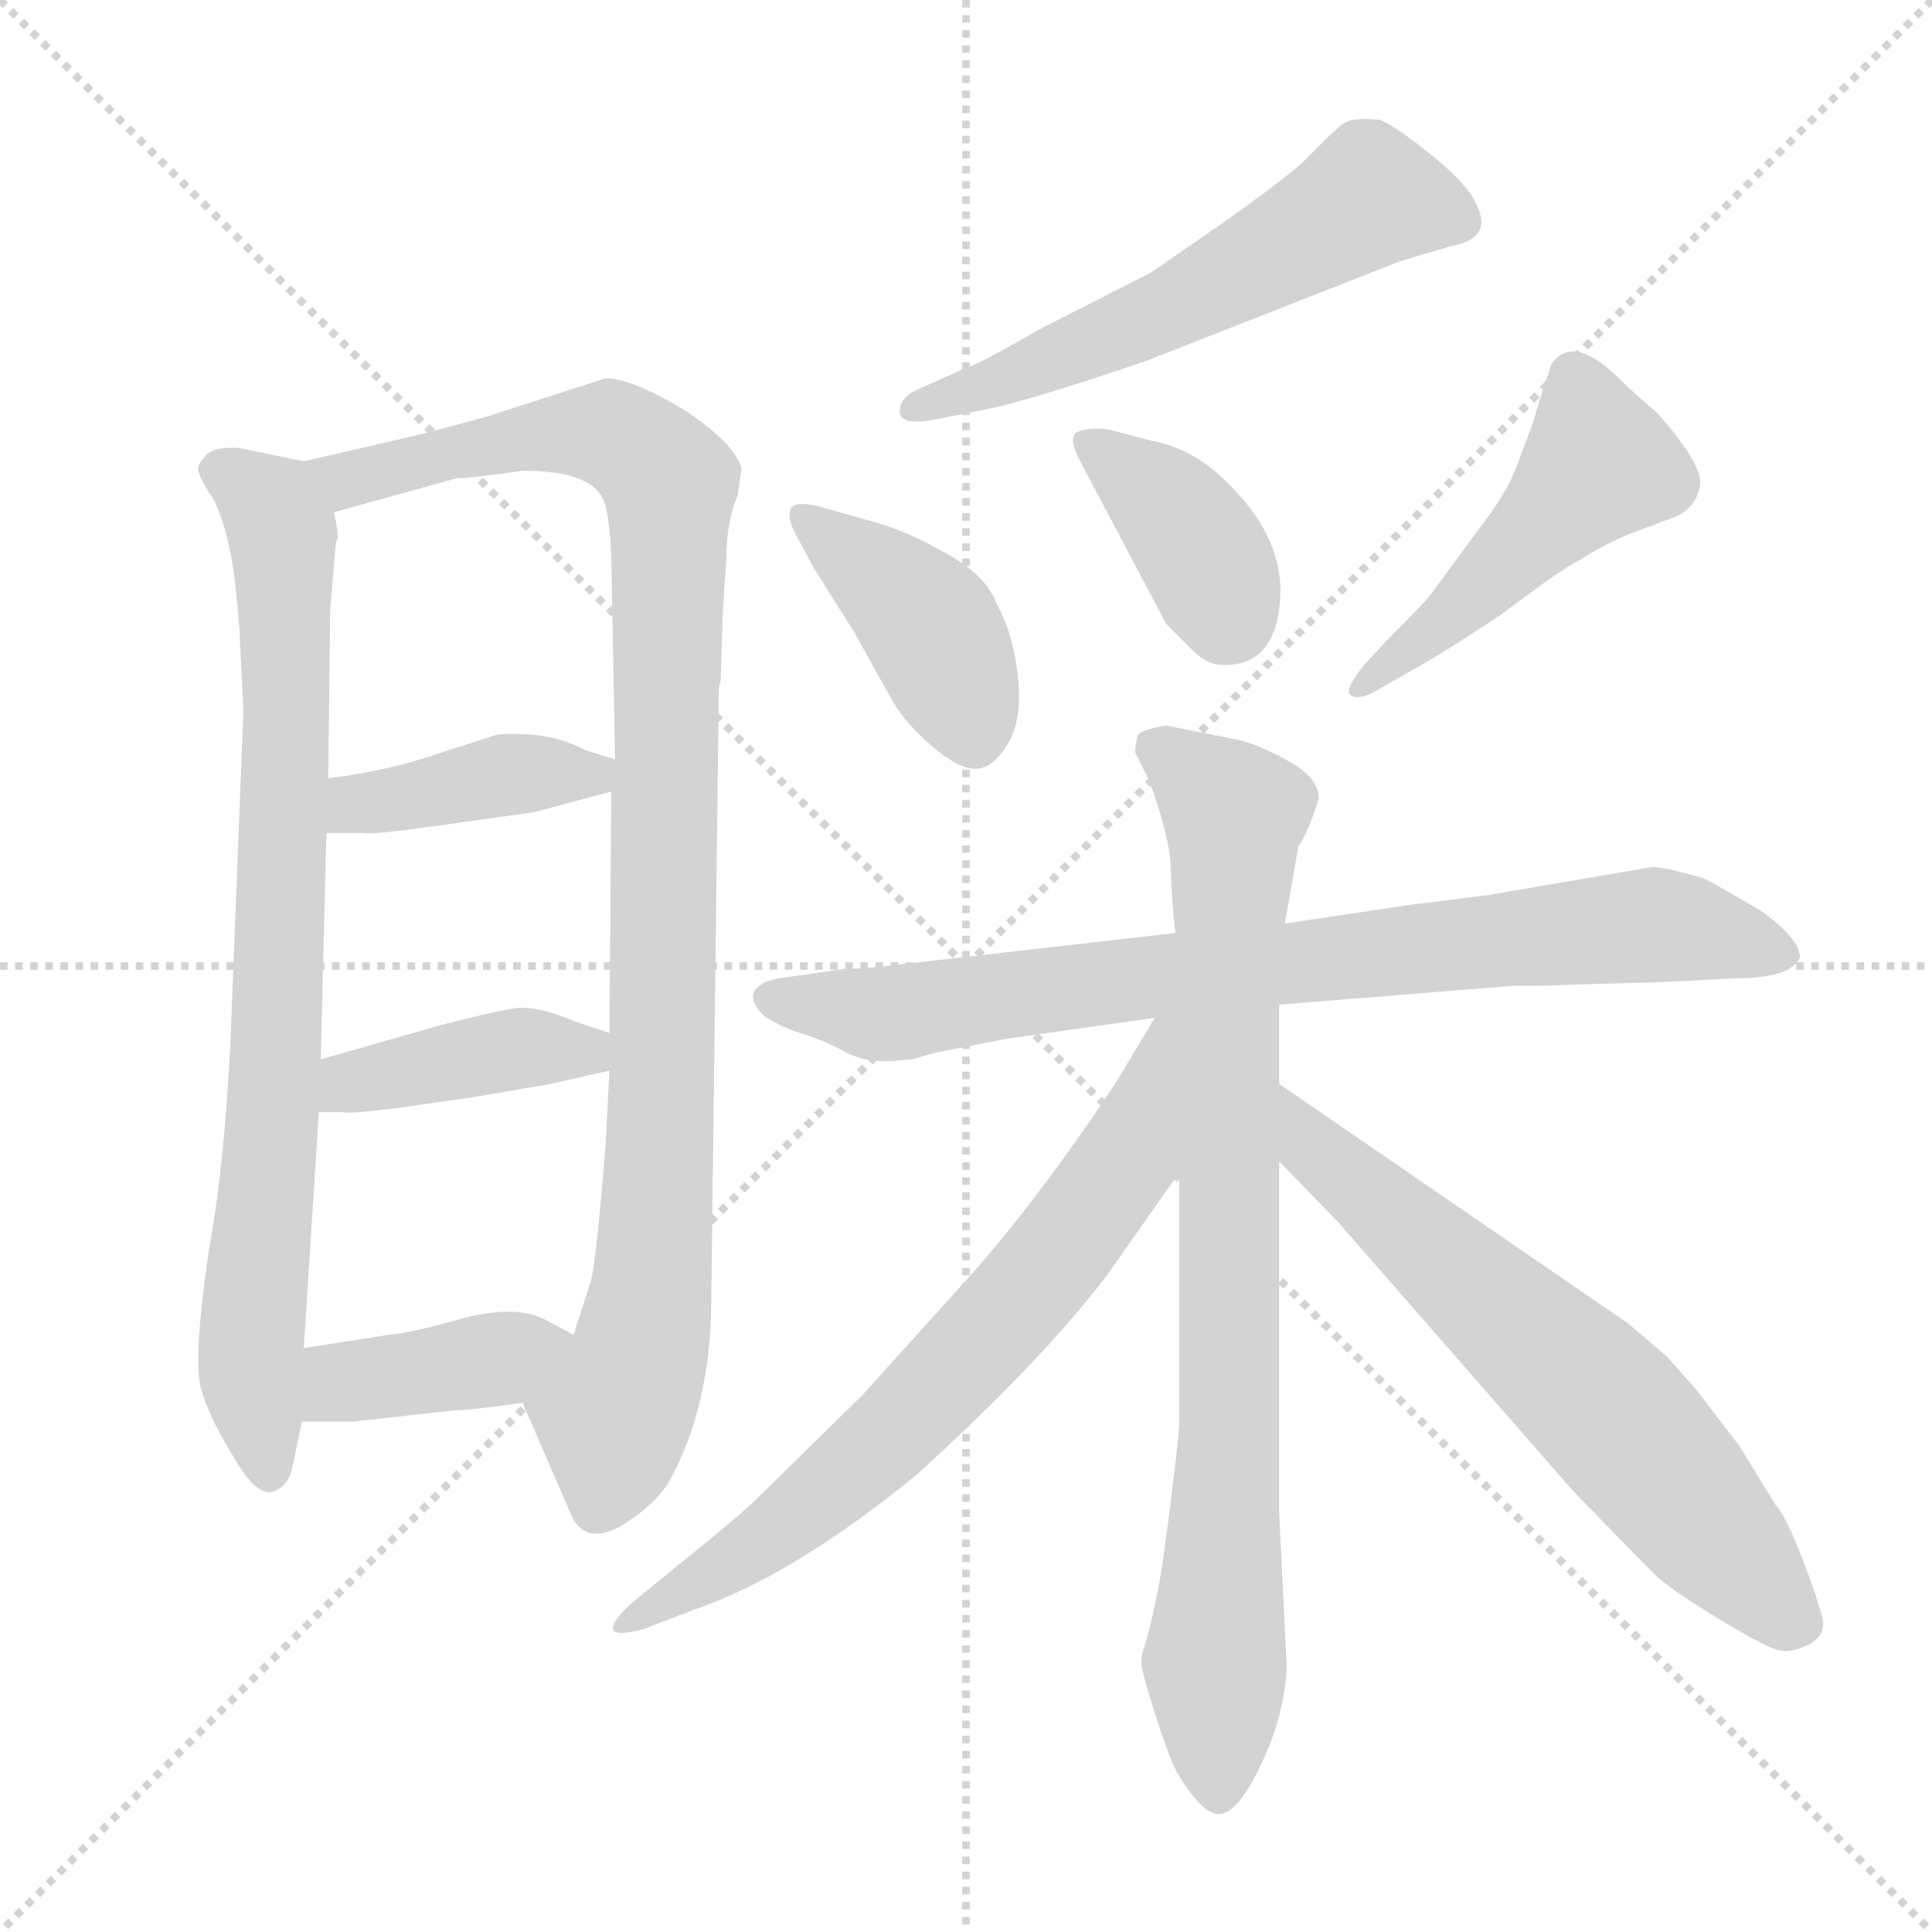 <svg xmlns="http://www.w3.org/2000/svg" version="1.1" viewBox="0 0 1024 1024">
  <g stroke="lightgray" stroke-dasharray="1,1" stroke-width="1" transform="scale(4, 4)">
    <line x1="0" y1="0" x2="256" y2="256" />
    <line x1="256" y1="0" x2="0" y2="256" />
    <line x1="128" y1="0" x2="128" y2="256" />
    <line x1="0" y1="128" x2="256" y2="128" />
  </g>
  <g transform="scale(1.0, -1.0) translate(0.0, -801.50)">
    <style type="text/css">
      
        @keyframes keyframes0 {
          from {
            stroke: blue;
            stroke-dashoffset: 805;
            stroke-width: 128;
          }
          72% {
            animation-timing-function: step-end;
            stroke: blue;
            stroke-dashoffset: 0;
            stroke-width: 128;
          }
          to {
            stroke: black;
            stroke-width: 1024;
          }
        }
        #make-me-a-hanzi-animation-0 {
          animation: keyframes0 0.905s both;
          animation-delay: 0s;
          animation-timing-function: linear;
        }
      
        @keyframes keyframes1 {
          from {
            stroke: blue;
            stroke-dashoffset: 999;
            stroke-width: 128;
          }
          76% {
            animation-timing-function: step-end;
            stroke: blue;
            stroke-dashoffset: 0;
            stroke-width: 128;
          }
          to {
            stroke: black;
            stroke-width: 1024;
          }
        }
        #make-me-a-hanzi-animation-1 {
          animation: keyframes1 1.063s both;
          animation-delay: 0.905s;
          animation-timing-function: linear;
        }
      
        @keyframes keyframes2 {
          from {
            stroke: blue;
            stroke-dashoffset: 402;
            stroke-width: 128;
          }
          57% {
            animation-timing-function: step-end;
            stroke: blue;
            stroke-dashoffset: 0;
            stroke-width: 128;
          }
          to {
            stroke: black;
            stroke-width: 1024;
          }
        }
        #make-me-a-hanzi-animation-2 {
          animation: keyframes2 0.577s both;
          animation-delay: 1.968s;
          animation-timing-function: linear;
        }
      
        @keyframes keyframes3 {
          from {
            stroke: blue;
            stroke-dashoffset: 404;
            stroke-width: 128;
          }
          57% {
            animation-timing-function: step-end;
            stroke: blue;
            stroke-dashoffset: 0;
            stroke-width: 128;
          }
          to {
            stroke: black;
            stroke-width: 1024;
          }
        }
        #make-me-a-hanzi-animation-3 {
          animation: keyframes3 0.579s both;
          animation-delay: 2.545s;
          animation-timing-function: linear;
        }
      
        @keyframes keyframes4 {
          from {
            stroke: blue;
            stroke-dashoffset: 393;
            stroke-width: 128;
          }
          56% {
            animation-timing-function: step-end;
            stroke: blue;
            stroke-dashoffset: 0;
            stroke-width: 128;
          }
          to {
            stroke: black;
            stroke-width: 1024;
          }
        }
        #make-me-a-hanzi-animation-4 {
          animation: keyframes4 0.57s both;
          animation-delay: 3.124s;
          animation-timing-function: linear;
        }
      
        @keyframes keyframes5 {
          from {
            stroke: blue;
            stroke-dashoffset: 570;
            stroke-width: 128;
          }
          65% {
            animation-timing-function: step-end;
            stroke: blue;
            stroke-dashoffset: 0;
            stroke-width: 128;
          }
          to {
            stroke: black;
            stroke-width: 1024;
          }
        }
        #make-me-a-hanzi-animation-5 {
          animation: keyframes5 0.714s both;
          animation-delay: 3.694s;
          animation-timing-function: linear;
        }
      
        @keyframes keyframes6 {
          from {
            stroke: blue;
            stroke-dashoffset: 410;
            stroke-width: 128;
          }
          57% {
            animation-timing-function: step-end;
            stroke: blue;
            stroke-dashoffset: 0;
            stroke-width: 128;
          }
          to {
            stroke: black;
            stroke-width: 1024;
          }
        }
        #make-me-a-hanzi-animation-6 {
          animation: keyframes6 0.584s both;
          animation-delay: 4.408s;
          animation-timing-function: linear;
        }
      
        @keyframes keyframes7 {
          from {
            stroke: blue;
            stroke-dashoffset: 381;
            stroke-width: 128;
          }
          55% {
            animation-timing-function: step-end;
            stroke: blue;
            stroke-dashoffset: 0;
            stroke-width: 128;
          }
          to {
            stroke: black;
            stroke-width: 1024;
          }
        }
        #make-me-a-hanzi-animation-7 {
          animation: keyframes7 0.56s both;
          animation-delay: 4.991s;
          animation-timing-function: linear;
        }
      
        @keyframes keyframes8 {
          from {
            stroke: blue;
            stroke-dashoffset: 478;
            stroke-width: 128;
          }
          61% {
            animation-timing-function: step-end;
            stroke: blue;
            stroke-dashoffset: 0;
            stroke-width: 128;
          }
          to {
            stroke: black;
            stroke-width: 1024;
          }
        }
        #make-me-a-hanzi-animation-8 {
          animation: keyframes8 0.639s both;
          animation-delay: 5.551s;
          animation-timing-function: linear;
        }
      
        @keyframes keyframes9 {
          from {
            stroke: blue;
            stroke-dashoffset: 799;
            stroke-width: 128;
          }
          72% {
            animation-timing-function: step-end;
            stroke: blue;
            stroke-dashoffset: 0;
            stroke-width: 128;
          }
          to {
            stroke: black;
            stroke-width: 1024;
          }
        }
        #make-me-a-hanzi-animation-9 {
          animation: keyframes9 0.9s both;
          animation-delay: 6.19s;
          animation-timing-function: linear;
        }
      
        @keyframes keyframes10 {
          from {
            stroke: blue;
            stroke-dashoffset: 831;
            stroke-width: 128;
          }
          73% {
            animation-timing-function: step-end;
            stroke: blue;
            stroke-dashoffset: 0;
            stroke-width: 128;
          }
          to {
            stroke: black;
            stroke-width: 1024;
          }
        }
        #make-me-a-hanzi-animation-10 {
          animation: keyframes10 0.926s both;
          animation-delay: 7.091s;
          animation-timing-function: linear;
        }
      
        @keyframes keyframes11 {
          from {
            stroke: blue;
            stroke-dashoffset: 697;
            stroke-width: 128;
          }
          69% {
            animation-timing-function: step-end;
            stroke: blue;
            stroke-dashoffset: 0;
            stroke-width: 128;
          }
          to {
            stroke: black;
            stroke-width: 1024;
          }
        }
        #make-me-a-hanzi-animation-11 {
          animation: keyframes11 0.817s both;
          animation-delay: 8.017s;
          animation-timing-function: linear;
        }
      
        @keyframes keyframes12 {
          from {
            stroke: blue;
            stroke-dashoffset: 641;
            stroke-width: 128;
          }
          68% {
            animation-timing-function: step-end;
            stroke: blue;
            stroke-dashoffset: 0;
            stroke-width: 128;
          }
          to {
            stroke: black;
            stroke-width: 1024;
          }
        }
        #make-me-a-hanzi-animation-12 {
          animation: keyframes12 0.772s both;
          animation-delay: 8.834s;
          animation-timing-function: linear;
        }
      
    </style>
    
      <path d="M 129 425 L 122 246 Q 119 192 114 159 L 110 134 Q 102 77 107 64 Q 111 50 124 29 Q 136 8 145 11 Q 153 14 155 24 L 160 48 L 161 87 L 169 212 L 170 240 L 173 360 L 174 389 L 175 478 L 178 514 L 179 516 Q 179 522 177 530 C 176 554 176 554 161 557 L 127 564 Q 115 565 110 561 Q 105 556 105 553 Q 105 549 113 537 Q 120 524 124 498 Q 127 471 127 465 L 129 425 Z" fill="lightgray" />
    
      <path d="M 277 58 L 303 -2 Q 310 -17 328 -8 Q 345 2 354 15 Q 377 56 377 113 L 381 437 L 382 441 L 383 475 L 384 491 L 385 505 Q 385 525 391 539 L 393 553 Q 390 566 363 584 Q 335 601 321 601 L 259 581 L 226 572 L 161 557 C 132 550 148 522 177 530 L 242 548 Q 249 548 277 552 Q 314 552 320 536 Q 323 529 324 506 L 326 399 L 324 382 L 323 254 L 323 234 L 321 195 Q 316 132 313 122 L 304 94 C 295 65 268 78 277 58 Z" fill="lightgray" />
    
      <path d="M 173 360 L 193 360 Q 198 359 233 364 L 283 371 L 324 382 C 353 390 354 390 326 399 L 310 404 Q 299 410 284 412 Q 269 413 263 412 Q 257 410 232 402 Q 206 393 174 389 C 144 385 143 360 173 360 Z" fill="lightgray" />
    
      <path d="M 292 227 Q 318 233 323 234 C 352 240 351 245 323 254 L 305 260 Q 284 269 272 267 Q 260 265 233 258 L 170 240 C 141 232 139 212 169 212 L 182 212 Q 184 211 209 214 L 251 220 L 292 227 Z" fill="lightgray" />
    
      <path d="M 160 48 L 187 48 L 241 54 Q 249 54 277 58 C 307 62 330 80 304 94 L 289 102 Q 274 110 246 103 Q 218 95 206 94 L 161 87 C 131 82 130 48 160 48 Z" fill="lightgray" />
    
      <path d="M 525 585 Q 548 590 607 610 L 742 663 L 769 671 Q 791 675 783 692 Q 779 703 758.5 719.5 Q 738 736 731 738 Q 719 739 715 737.5 Q 711 736 703 728 L 690 715 Q 676 703 649 684 L 610 657 L 551 627 Q 518 608 513 607 L 484 594 Q 476 589 477 582.5 Q 478 576 495 579 L 525 585 Z" fill="lightgray" />
    
      <path d="M 438 532 Q 421 537 419 531.5 Q 417 526 423 516 L 431 501 L 453 466 L 473 430 Q 480 418 494 406 Q 508 394 517 394 Q 526 394 534 407 Q 542 420 539.5 443 Q 537 466 528 482 Q 522 498 498 510 Q 479 521 459 526 L 438 532 Z" fill="lightgray" />
    
      <path d="M 618 471 L 633 456 Q 640 449 649 449 Q 676 449 678.5 483.5 Q 681 518 647 549 Q 631 564 610 568 L 587 574 Q 576 575 571 572.5 Q 566 570 572 558 L 618 471 Z" fill="lightgray" />
    
      <path d="M 748 446 Q 766 456 796 476 Q 829 501 838 505 Q 850 513 865 519 L 889 528 Q 899 533 901 544 Q 903 555 878 583 Q 866 593 857 602 Q 833 625 822 608 Q 821 604 819 599 L 812 576 Q 809 568 803.5 553.5 Q 798 539 783 520 L 758 486 Q 755 482 734 461 L 723 449 Q 714 438 715 434 Q 718 430 727 434 L 748 446 Z" fill="lightgray" />
    
      <path d="M 405 263 Q 414 257 425.5 253.5 Q 437 250 449 243.5 Q 461 237 482 240 L 484 240 L 490 242 L 498 244 L 534 251 L 612 262 L 678 269 L 802 279 L 816 279 L 846 280 L 882 281 L 920 283 Q 949 283 954 294 Q 954 304 933 319 Q 909 333 903 336 Q 882 342 876 342 L 788 327 L 748 322 L 681 312 L 623 307 L 474 290 Q 459 288 448 288 L 413 283 Q 401 281 399 274 Q 399 269 405 263 Z" fill="lightgray" />
    
      <path d="M 625 180 L 625 47 Q 625 42 620.5 5.5 Q 616 -31 613 -45 Q 610 -59 608.5 -64.5 Q 607 -70 606 -73 Q 605 -76 605 -80 Q 605 -84 610.5 -101.5 Q 616 -119 620 -129.5 Q 624 -140 632 -150 Q 640 -160 646 -160 Q 656 -160 668.5 -133.5 Q 681 -107 682 -82 L 678 -1 L 678 186 L 678 227 L 678 269 L 681 312 L 688 352 L 688 353 Q 692 357 699 378 Q 699 389 684 397.5 Q 669 406 658 409 L 618 417 Q 606 415 603 412 Q 601 404 602 402 L 609 388 Q 620 358 620.5 341.5 Q 621 325 623 307 L 625 180 Z" fill="lightgray" />
    
      <path d="M 612 262 L 591 227 Q 549 164 513 124 L 457 62 L 402 8 Q 392 -2 357 -30 L 335 -48 Q 324 -58 325 -62 Q 326 -66 341 -62 L 367 -52 Q 420 -34 486 20 Q 553 81 587 126 L 625 180 C 692 275 627 288 612 262 Z" fill="lightgray" />
    
      <path d="M 678 186 L 709 154 L 834 11 Q 870 -26 877 -33 Q 884 -40 910 -56 Q 935 -71 942 -73 Q 949 -75 959 -70 Q 968 -65 966 -56 L 962 -43 Q 948 -3 941 4 L 922 35 L 899 65 L 884 82 L 863 100 L 678 227 C 653 244 657 208 678 186 Z" fill="lightgray" />
    
    
      <clipPath id="make-me-a-hanzi-clip-0">
        <path d="M 129 425 L 122 246 Q 119 192 114 159 L 110 134 Q 102 77 107 64 Q 111 50 124 29 Q 136 8 145 11 Q 153 14 155 24 L 160 48 L 161 87 L 169 212 L 170 240 L 173 360 L 174 389 L 175 478 L 178 514 L 179 516 Q 179 522 177 530 C 176 554 176 554 161 557 L 127 564 Q 115 565 110 561 Q 105 556 105 553 Q 105 549 113 537 Q 120 524 124 498 Q 127 471 127 465 L 129 425 Z" />
      </clipPath>
      <path clip-path="url(#make-me-a-hanzi-clip-0)" d="M 114 552 L 144 533 L 151 486 L 147 248 L 133 102 L 143 21" fill="none" id="make-me-a-hanzi-animation-0" stroke-dasharray="677 1354" stroke-linecap="round" />
    
      <clipPath id="make-me-a-hanzi-clip-1">
        <path d="M 277 58 L 303 -2 Q 310 -17 328 -8 Q 345 2 354 15 Q 377 56 377 113 L 381 437 L 382 441 L 383 475 L 384 491 L 385 505 Q 385 525 391 539 L 393 553 Q 390 566 363 584 Q 335 601 321 601 L 259 581 L 226 572 L 161 557 C 132 550 148 522 177 530 L 242 548 Q 249 548 277 552 Q 314 552 320 536 Q 323 529 324 506 L 326 399 L 324 382 L 323 254 L 323 234 L 321 195 Q 316 132 313 122 L 304 94 C 295 65 268 78 277 58 Z" />
      </clipPath>
      <path clip-path="url(#make-me-a-hanzi-clip-1)" d="M 169 553 L 193 549 L 270 568 L 323 572 L 355 545 L 347 137 L 317 4" fill="none" id="make-me-a-hanzi-animation-1" stroke-dasharray="871 1742" stroke-linecap="round" />
    
      <clipPath id="make-me-a-hanzi-clip-2">
        <path d="M 173 360 L 193 360 Q 198 359 233 364 L 283 371 L 324 382 C 353 390 354 390 326 399 L 310 404 Q 299 410 284 412 Q 269 413 263 412 Q 257 410 232 402 Q 206 393 174 389 C 144 385 143 360 173 360 Z" />
      </clipPath>
      <path clip-path="url(#make-me-a-hanzi-clip-2)" d="M 178 367 L 188 374 L 258 389 L 320 395" fill="none" id="make-me-a-hanzi-animation-2" stroke-dasharray="274 548" stroke-linecap="round" />
    
      <clipPath id="make-me-a-hanzi-clip-3">
        <path d="M 292 227 Q 318 233 323 234 C 352 240 351 245 323 254 L 305 260 Q 284 269 272 267 Q 260 265 233 258 L 170 240 C 141 232 139 212 169 212 L 182 212 Q 184 211 209 214 L 251 220 L 292 227 Z" />
      </clipPath>
      <path clip-path="url(#make-me-a-hanzi-clip-3)" d="M 176 219 L 186 228 L 260 244 L 310 245 L 317 239" fill="none" id="make-me-a-hanzi-animation-3" stroke-dasharray="276 552" stroke-linecap="round" />
    
      <clipPath id="make-me-a-hanzi-clip-4">
        <path d="M 160 48 L 187 48 L 241 54 Q 249 54 277 58 C 307 62 330 80 304 94 L 289 102 Q 274 110 246 103 Q 218 95 206 94 L 161 87 C 131 82 130 48 160 48 Z" />
      </clipPath>
      <path clip-path="url(#make-me-a-hanzi-clip-4)" d="M 167 54 L 187 70 L 297 90" fill="none" id="make-me-a-hanzi-animation-4" stroke-dasharray="265 530" stroke-linecap="round" />
    
      <clipPath id="make-me-a-hanzi-clip-5">
        <path d="M 525 585 Q 548 590 607 610 L 742 663 L 769 671 Q 791 675 783 692 Q 779 703 758.5 719.5 Q 738 736 731 738 Q 719 739 715 737.5 Q 711 736 703 728 L 690 715 Q 676 703 649 684 L 610 657 L 551 627 Q 518 608 513 607 L 484 594 Q 476 589 477 582.5 Q 478 576 495 579 L 525 585 Z" />
      </clipPath>
      <path clip-path="url(#make-me-a-hanzi-clip-5)" d="M 771 685 L 726 697 L 620 637 L 484 586" fill="none" id="make-me-a-hanzi-animation-5" stroke-dasharray="442 884" stroke-linecap="round" />
    
      <clipPath id="make-me-a-hanzi-clip-6">
        <path d="M 438 532 Q 421 537 419 531.5 Q 417 526 423 516 L 431 501 L 453 466 L 473 430 Q 480 418 494 406 Q 508 394 517 394 Q 526 394 534 407 Q 542 420 539.5 443 Q 537 466 528 482 Q 522 498 498 510 Q 479 521 459 526 L 438 532 Z" />
      </clipPath>
      <path clip-path="url(#make-me-a-hanzi-clip-6)" d="M 424 528 L 492 471 L 516 410" fill="none" id="make-me-a-hanzi-animation-6" stroke-dasharray="282 564" stroke-linecap="round" />
    
      <clipPath id="make-me-a-hanzi-clip-7">
        <path d="M 618 471 L 633 456 Q 640 449 649 449 Q 676 449 678.5 483.5 Q 681 518 647 549 Q 631 564 610 568 L 587 574 Q 576 575 571 572.5 Q 566 570 572 558 L 618 471 Z" />
      </clipPath>
      <path clip-path="url(#make-me-a-hanzi-clip-7)" d="M 576 566 L 617 536 L 631 518 L 650 480 L 649 471" fill="none" id="make-me-a-hanzi-animation-7" stroke-dasharray="253 506" stroke-linecap="round" />
    
      <clipPath id="make-me-a-hanzi-clip-8">
        <path d="M 748 446 Q 766 456 796 476 Q 829 501 838 505 Q 850 513 865 519 L 889 528 Q 899 533 901 544 Q 903 555 878 583 Q 866 593 857 602 Q 833 625 822 608 Q 821 604 819 599 L 812 576 Q 809 568 803.5 553.5 Q 798 539 783 520 L 758 486 Q 755 482 734 461 L 723 449 Q 714 438 715 434 Q 718 430 727 434 L 748 446 Z" />
      </clipPath>
      <path clip-path="url(#make-me-a-hanzi-clip-8)" d="M 834 601 L 848 556 L 780 485 L 721 436" fill="none" id="make-me-a-hanzi-animation-8" stroke-dasharray="350 700" stroke-linecap="round" />
    
      <clipPath id="make-me-a-hanzi-clip-9">
        <path d="M 405 263 Q 414 257 425.5 253.5 Q 437 250 449 243.5 Q 461 237 482 240 L 484 240 L 490 242 L 498 244 L 534 251 L 612 262 L 678 269 L 802 279 L 816 279 L 846 280 L 882 281 L 920 283 Q 949 283 954 294 Q 954 304 933 319 Q 909 333 903 336 Q 882 342 876 342 L 788 327 L 748 322 L 681 312 L 623 307 L 474 290 Q 459 288 448 288 L 413 283 Q 401 281 399 274 Q 399 269 405 263 Z" />
      </clipPath>
      <path clip-path="url(#make-me-a-hanzi-clip-9)" d="M 408 272 L 474 264 L 558 278 L 874 311 L 946 296" fill="none" id="make-me-a-hanzi-animation-9" stroke-dasharray="671 1342" stroke-linecap="round" />
    
      <clipPath id="make-me-a-hanzi-clip-10">
        <path d="M 625 180 L 625 47 Q 625 42 620.5 5.5 Q 616 -31 613 -45 Q 610 -59 608.5 -64.5 Q 607 -70 606 -73 Q 605 -76 605 -80 Q 605 -84 610.5 -101.5 Q 616 -119 620 -129.5 Q 624 -140 632 -150 Q 640 -160 646 -160 Q 656 -160 668.5 -133.5 Q 681 -107 682 -82 L 678 -1 L 678 186 L 678 227 L 678 269 L 681 312 L 688 352 L 688 353 Q 692 357 699 378 Q 699 389 684 397.5 Q 669 406 658 409 L 618 417 Q 606 415 603 412 Q 601 404 602 402 L 609 388 Q 620 358 620.5 341.5 Q 621 325 623 307 L 625 180 Z" />
      </clipPath>
      <path clip-path="url(#make-me-a-hanzi-clip-10)" d="M 613 406 L 654 370 L 646 -150" fill="none" id="make-me-a-hanzi-animation-10" stroke-dasharray="703 1406" stroke-linecap="round" />
    
      <clipPath id="make-me-a-hanzi-clip-11">
        <path d="M 612 262 L 591 227 Q 549 164 513 124 L 457 62 L 402 8 Q 392 -2 357 -30 L 335 -48 Q 324 -58 325 -62 Q 326 -66 341 -62 L 367 -52 Q 420 -34 486 20 Q 553 81 587 126 L 625 180 C 692 275 627 288 612 262 Z" />
      </clipPath>
      <path clip-path="url(#make-me-a-hanzi-clip-11)" d="M 619 256 L 598 189 L 529 100 L 451 21 L 402 -17 L 329 -60" fill="none" id="make-me-a-hanzi-animation-11" stroke-dasharray="569 1138" stroke-linecap="round" />
    
      <clipPath id="make-me-a-hanzi-clip-12">
        <path d="M 678 186 L 709 154 L 834 11 Q 870 -26 877 -33 Q 884 -40 910 -56 Q 935 -71 942 -73 Q 949 -75 959 -70 Q 968 -65 966 -56 L 962 -43 Q 948 -3 941 4 L 922 35 L 899 65 L 884 82 L 863 100 L 678 227 C 653 244 657 208 678 186 Z" />
      </clipPath>
      <path clip-path="url(#make-me-a-hanzi-clip-12)" d="M 682 220 L 695 193 L 842 65 L 948 -55" fill="none" id="make-me-a-hanzi-animation-12" stroke-dasharray="513 1026" stroke-linecap="round" />
    
  </g>
</svg>
